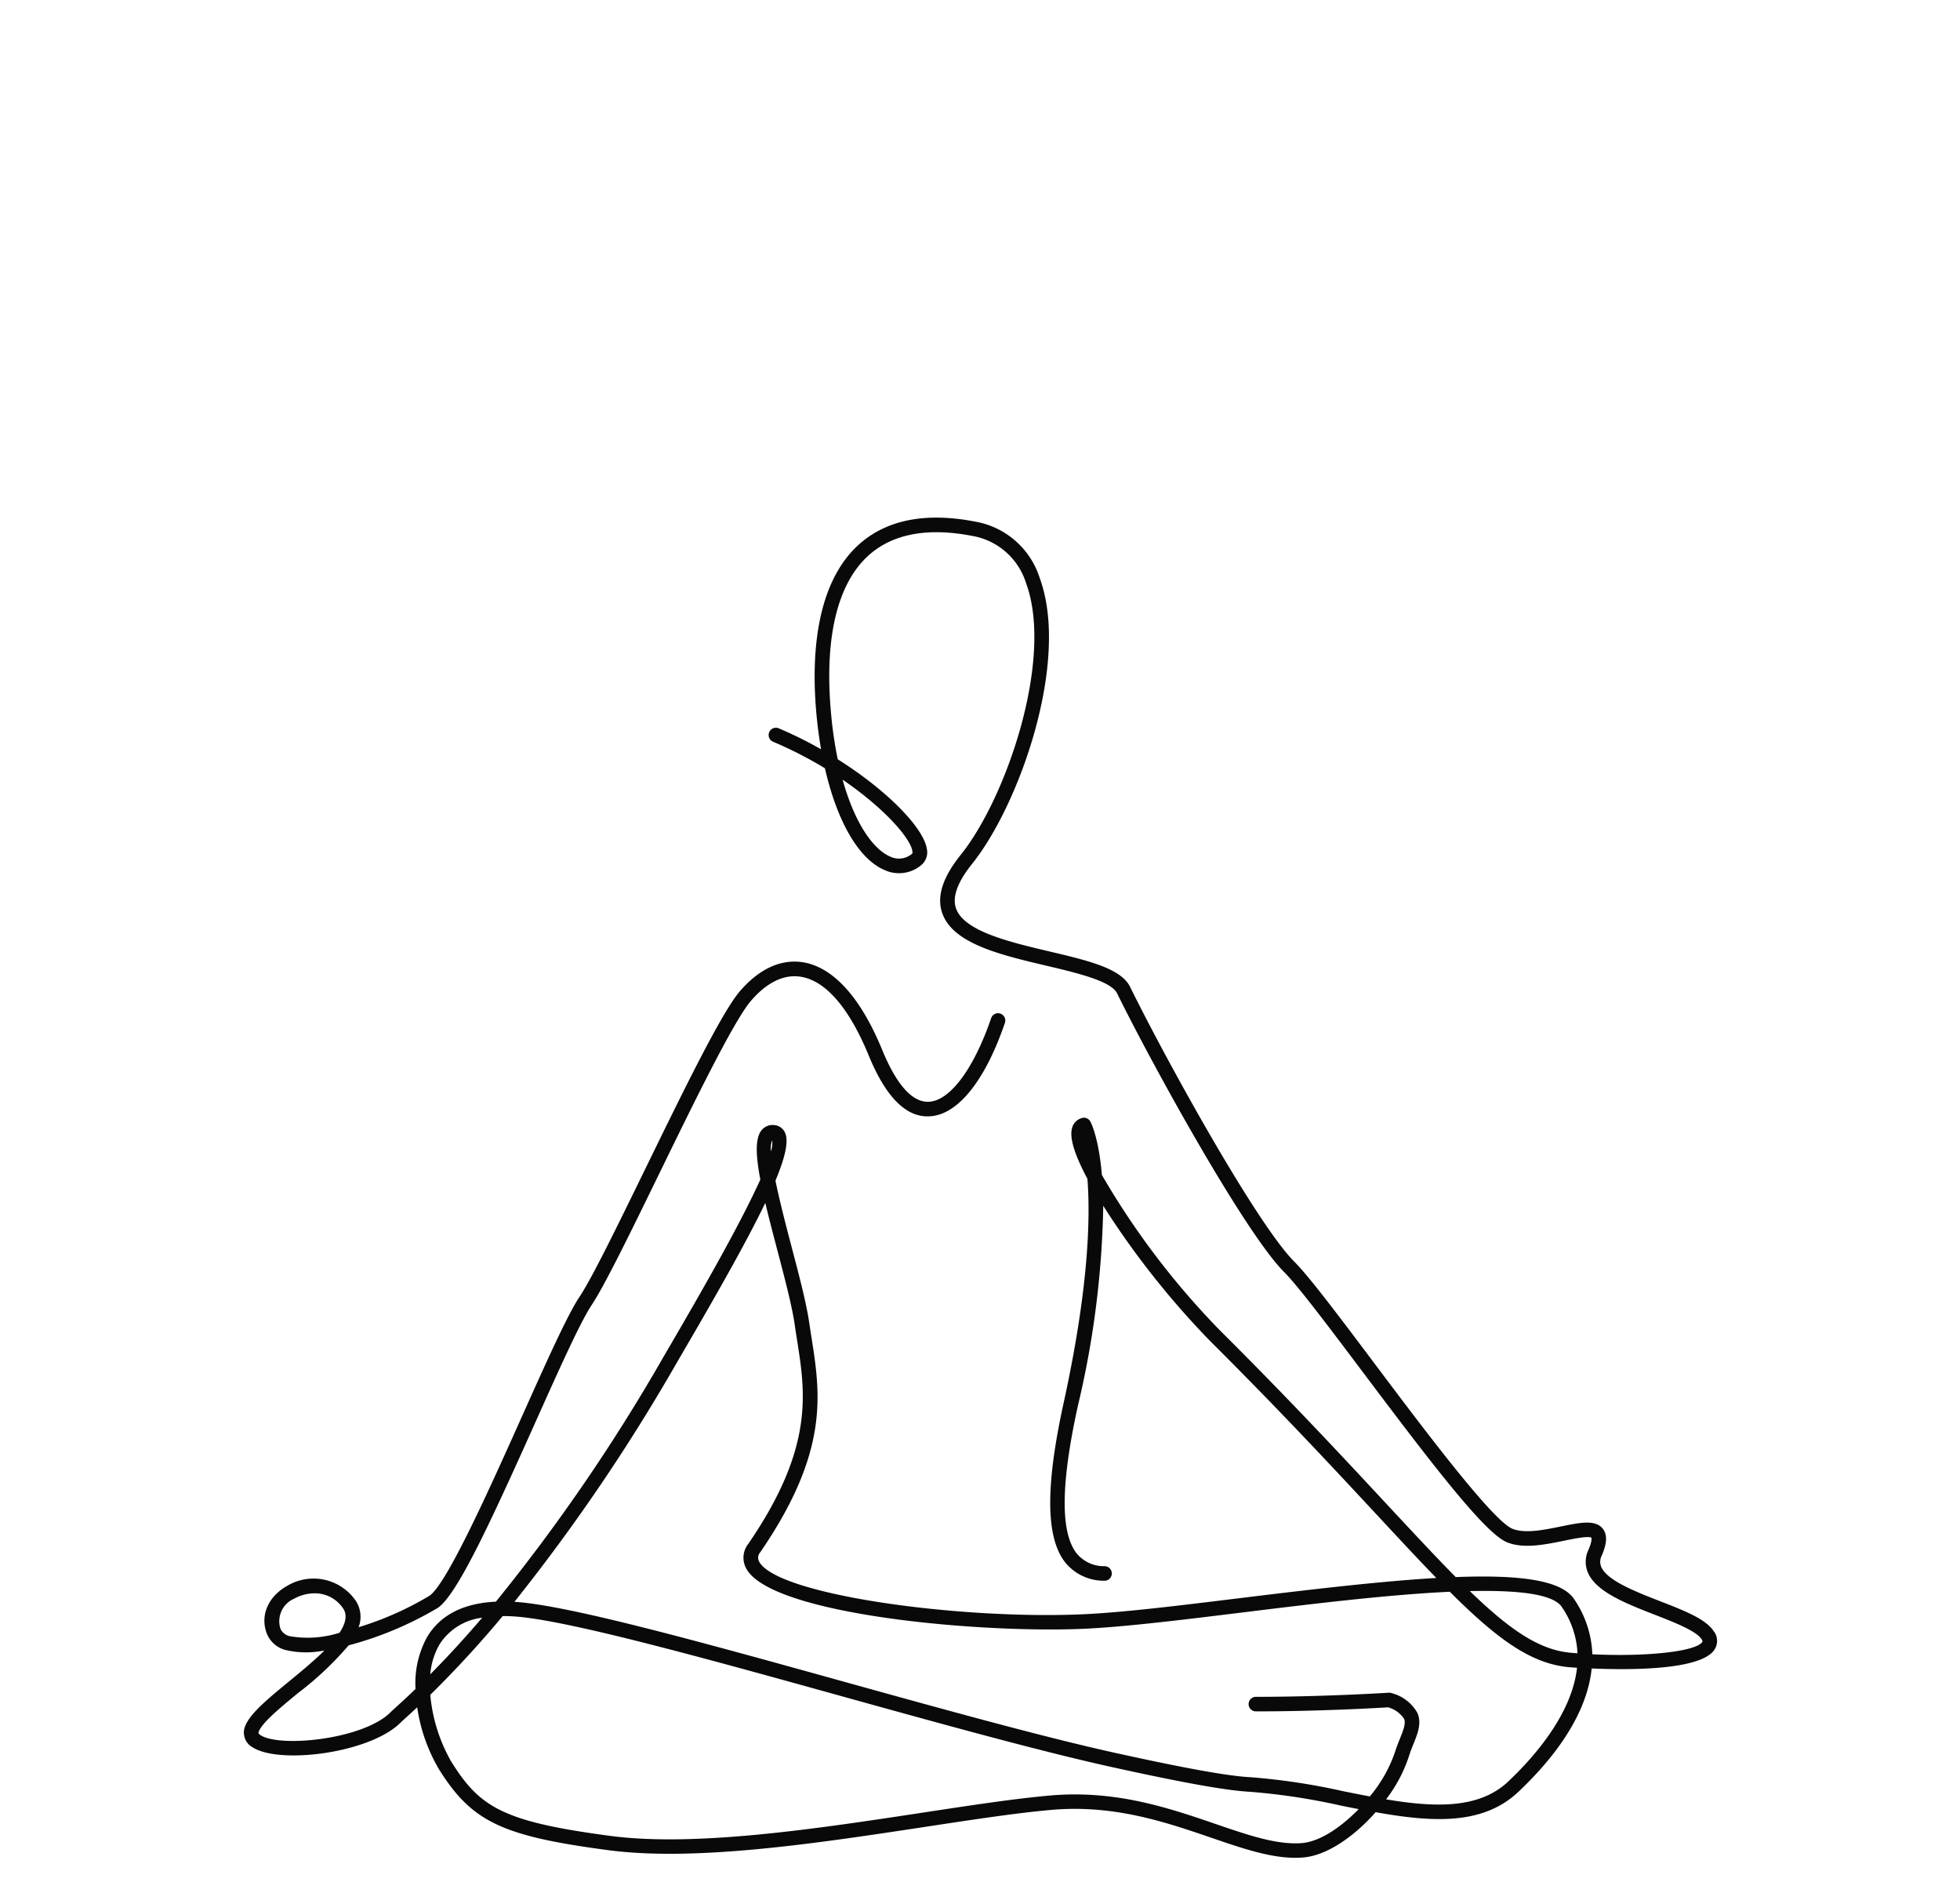 <svg xmlns="http://www.w3.org/2000/svg" xmlns:xlink="http://www.w3.org/1999/xlink" width="201" height="193" viewBox="0 0 201 193">
  <defs>
    <clipPath id="clip-path">
      <rect id="Rectangle_14" data-name="Rectangle 14" width="201" height="193" transform="translate(85 84)" fill="#fff" stroke="#000000" stroke-width="1"/>
    </clipPath>
  </defs>
  <g id="svastikasana" transform="translate(-85 -84)" clip-path="url(#clip-path)">
    <g id="svastikasana-2" data-name="svastikasana" transform="translate(-4451.837 1854.796)">
      <path id="path44" d="M4677.422-1610.962c-2.988,2.826-7.5,2.677-12.532,1.834a14.92,14.92,0,0,0,2.335-4.392c.135-.441.3-.864.469-1.273.442-1.1.863-2.141.408-3.193a4.258,4.258,0,0,0-2.608-2.024.757.757,0,0,0-.316-.05c-.067,0-6.643.422-13.64.422a.745.745,0,0,0-.746.746.746.746,0,0,0,.746.746c6.42,0,12.485-.35,13.564-.415a2.923,2.923,0,0,1,1.63,1.166c.207.482-.071,1.172-.421,2.045-.168.416-.358.89-.514,1.395a14.3,14.3,0,0,1-2.575,4.529c-.881-.167-1.774-.344-2.677-.525a67.218,67.218,0,0,0-9.568-1.446c-2.26-.113-6.673-.906-13.889-2.5-7.419-1.636-17.8-4.519-27.84-7.305-14.336-3.981-27.88-7.739-33.5-8.16-.08-.006-.164-.013-.248-.017a193.443,193.443,0,0,0,16.582-24.394l.557-.96c3.895-6.666,6.789-11.806,8.589-15.55.338,1.432.76,3.05,1.236,4.852.775,2.955,1.513,5.744,1.791,7.709.075.531.16,1.061.244,1.591.848,5.4,1.724,10.99-5.024,20.82a2.288,2.288,0,0,0-.177,2.558c2.622,4.706,24.021,6.64,34.8,6.129,4.132-.2,9.974-.916,16.16-1.676,6.719-.826,14.731-1.811,21.168-2.11,4.86,4.852,8.324,7.38,12.228,7.733.021,0,.321.027.818.058C4683.954-1617.943,4680.2-1613.592,4677.422-1610.962Zm-21.181,6.321c-2.537.195-5.45-.8-8.822-1.957-4.186-1.432-8.859-3.034-14.437-3.034-.806,0-1.632.033-2.479.106-3.566.307-8.139,1-12.982,1.738-10.988,1.671-23.444,3.564-32.2,2.406-11.02-1.459-13.375-2.934-16.3-7.616a16.8,16.8,0,0,1-2.15-6.847,109.382,109.382,0,0,0,7.428-8.075c.418,0,.876.016,1.34.05,5.476.411,19.575,4.324,33.212,8.11,10.06,2.792,20.462,5.681,27.919,7.324,7.3,1.61,11.789,2.414,14.137,2.532a66.161,66.161,0,0,1,9.346,1.417c.611.123,1.218.245,1.825.361C4660.236-1606.229,4658.066-1604.783,4656.241-1604.642Zm-88.415-20.384a6.014,6.014,0,0,1,4.371-2.724q-2.667,3.113-5.324,5.8A7.305,7.305,0,0,1,4567.826-1625.025Zm34.112-51.675a2.784,2.784,0,0,1-.127,1.126A2.238,2.238,0,0,1,4601.938-1676.7Zm80.975,47.849a9.119,9.119,0,0,1,1.606,4.748c-.245-.019-.484-.036-.729-.058-3.208-.291-6.229-2.363-10.311-6.318C4678.357-1630.589,4682.007-1630.2,4682.913-1628.852Zm-130.437,3a1.385,1.385,0,0,1-.961-.748,2.513,2.513,0,0,1,1.416-3.11,4.327,4.327,0,0,1,2.07-.543,3.485,3.485,0,0,1,2.9,1.5c.509.706.295,1.587-.337,2.545A10.786,10.786,0,0,1,4552.476-1625.853Zm63.837-80.487c.013.075.021.209-.026.25a2.061,2.061,0,0,1-2.25.3c-1.729-.735-3.625-3.379-4.882-7.887C4613.463-1710.73,4616.122-1707.661,4616.313-1706.34Zm82.227,80.05c-.78-1.3-2.988-2.157-5.543-3.152s-5.467-2.133-6.049-3.534a1.361,1.361,0,0,1,.046-1.119c.355-.818.755-2,.115-2.79-.764-.944-2.319-.626-4.283-.224-1.736.355-3.709.759-4.986.234-2.032-.835-9.042-10.158-14.154-16.966-3.587-4.772-6.681-8.89-8.2-10.408-3.807-3.8-13-20.373-16.853-28.192-.936-1.891-4.323-2.692-8.252-3.619-4.118-.972-8.792-2.075-9.6-4.432-.4-1.158.161-2.694,1.665-4.567,4.831-6.011,10.054-20.757,6.926-29.285a8.458,8.458,0,0,0-6.631-5.793c-5.075-.979-9.078-.19-11.907,2.343-3.527,3.162-5.046,9.028-4.4,16.963.118,1.406.291,2.757.514,4.039a41.763,41.763,0,0,0-4.341-2.149.746.746,0,0,0-.978.4.746.746,0,0,0,.4.977,41.437,41.437,0,0,1,5.315,2.72c1.235,5.416,3.448,9.3,6.115,10.435a3.546,3.546,0,0,0,3.782-.523,1.7,1.7,0,0,0,.56-1.616c-.311-2.156-4.017-5.989-9.146-9.22a42.282,42.282,0,0,1-.725-5.182c-.61-7.452.737-12.891,3.9-15.729,2.462-2.205,6.037-2.875,10.631-1.989a7.043,7.043,0,0,1,5.51,4.843c2.853,7.767-2.016,22.019-6.686,27.835-1.871,2.33-2.5,4.289-1.914,5.986,1.079,3.135,5.956,4.287,10.673,5.4,3.11.734,6.634,1.566,7.254,2.826,3.9,7.9,13.219,24.675,17.139,28.588,1.446,1.442,4.656,5.721,8.063,10.248,7.241,9.636,12.54,16.531,14.781,17.451,1.7.7,3.9.245,5.852-.154.947-.193,2.537-.518,2.814-.306,0,0,.119.27-.315,1.266a2.824,2.824,0,0,0-.055,2.285c.825,1.987,3.907,3.189,6.888,4.351,2.01.783,4.286,1.672,4.8,2.53.1.17.075.214.06.239-.629,1.005-5.8,1.546-11.284,1.277a10.643,10.643,0,0,0-1.885-5.678c-1.307-1.943-5.623-2.488-12.122-2.237-2.069-2.089-4.4-4.6-7.157-7.56-4.409-4.739-9.893-10.638-16.974-17.682a80.86,80.86,0,0,1-12.156-15.983c-.329-3.849-1.117-5.36-1.189-5.487a.74.74,0,0,0-.851-.358,1.43,1.43,0,0,0-1.028,1.066c-.3,1.111.459,3.065,1.584,5.174.325,4.239.08,11.456-2.436,22.95-1.876,8.57-1.838,13.757.113,16.32a5.094,5.094,0,0,0,4.038,1.935.745.745,0,0,0,.784-.707.746.746,0,0,0-.708-.784,3.63,3.63,0,0,1-2.926-1.349c-1.644-2.159-1.6-7.1.157-15.1a94.943,94.943,0,0,0,2.6-20.51c.4.638.81,1.265,1.209,1.858a86.36,86.36,0,0,0,9.763,12.026c7.057,7.023,12.531,12.91,16.932,17.64,2.345,2.524,4.4,4.736,6.255,6.643-5.475.319-12.257,1.1-19.954,2.043-6.158.757-11.979,1.472-16.051,1.667-12.671.606-31.52-1.938-33.43-5.364a.839.839,0,0,1,.106-.99c7.081-10.318,6.157-16.2,5.269-21.893q-.127-.787-.241-1.571c-.295-2.051-1.04-4.882-1.829-7.88-.484-1.841-1.184-4.5-1.644-6.753,1.054-2.515,1.387-4.153.948-4.984a1.32,1.32,0,0,0-1.121-.713,1.436,1.436,0,0,0-1.239.514c-.669.811-.628,2.515-.139,5.069-2.247,5.009-6.947,13.061-9.357,17.2l-.561.961a188.869,188.869,0,0,1-17.2,25.123c-3.326.154-5.686,1.36-7.04,3.6a9.778,9.778,0,0,0-1.2,5.348c-.649.624-1.293,1.227-1.938,1.811-.3.273-.522.474-.658.61-2.785,2.749-11.263,3.619-13.294,2.323-.262-.167-.231-.243-.193-.352.328-.926,2.221-2.482,4.051-3.987a33.048,33.048,0,0,0,5.168-4.874,36.084,36.084,0,0,0,9.129-3.831c1.98-1.321,5.4-8.727,10.028-19.047,2.359-5.267,4.589-10.24,5.757-12,1.341-2.012,4.025-7.511,6.866-13.336,3.616-7.411,7.718-15.813,9.472-17.861,1.134-1.322,2.938-2.829,5.125-2.475,2.555.41,4.962,3.208,6.968,8.089,1.724,4.2,3.8,6.327,6.175,6.22,2.892-.086,5.732-3.579,7.785-9.583a.749.749,0,0,0-.468-.948.744.744,0,0,0-.943.465c-1.788,5.223-4.25,8.509-6.421,8.575-1.689.057-3.3-1.783-4.745-5.3-2.8-6.806-5.956-8.649-8.114-9-2.268-.368-4.514.666-6.5,2.978-1.88,2.193-5.842,10.32-9.678,18.178-2.821,5.776-5.479,11.233-6.77,13.162-1.239,1.86-3.384,6.657-5.876,12.213-3.258,7.273-7.718,17.233-9.5,18.416a32.579,32.579,0,0,1-7.267,3.225,2.982,2.982,0,0,0-.4-2.865,5.257,5.257,0,0,0-6.908-1.384c-2.007,1.117-2.838,3.118-2.07,4.981a2.811,2.811,0,0,0,1.905,1.609,9.3,9.3,0,0,0,3.971.045c-1.087,1.081-2.428,2.182-3.646,3.184-2.167,1.783-4.043,3.324-4.511,4.639a1.722,1.722,0,0,0,.8,2.111c2.769,1.766,11.979.6,15.146-2.518.121-.126.328-.311.611-.565q.549-.5,1.112-1.025a17.544,17.544,0,0,0,2.229,6.347c3.368,5.383,6.449,6.858,17.369,8.3,8.966,1.192,21.536-.723,32.625-2.409,4.813-.732,9.362-1.423,12.882-1.726,6.378-.545,11.649,1.26,16.307,2.854,3.209,1.1,6.02,2.063,8.643,2.063.256,0,.518-.01.775-.03,2.465-.188,5.272-2.165,7.46-4.645,5.741,1.027,10.984,1.37,14.63-2.08,4.591-4.341,7.12-8.658,7.524-12.657.873.038,1.922.069,3.051.069,3.841,0,8.516-.359,9.561-2.024a1.643,1.643,0,0,0-.042-1.8" transform="translate(14.091 22.817)" fill="#09090a"/>
    </g>
  </g>
</svg>
